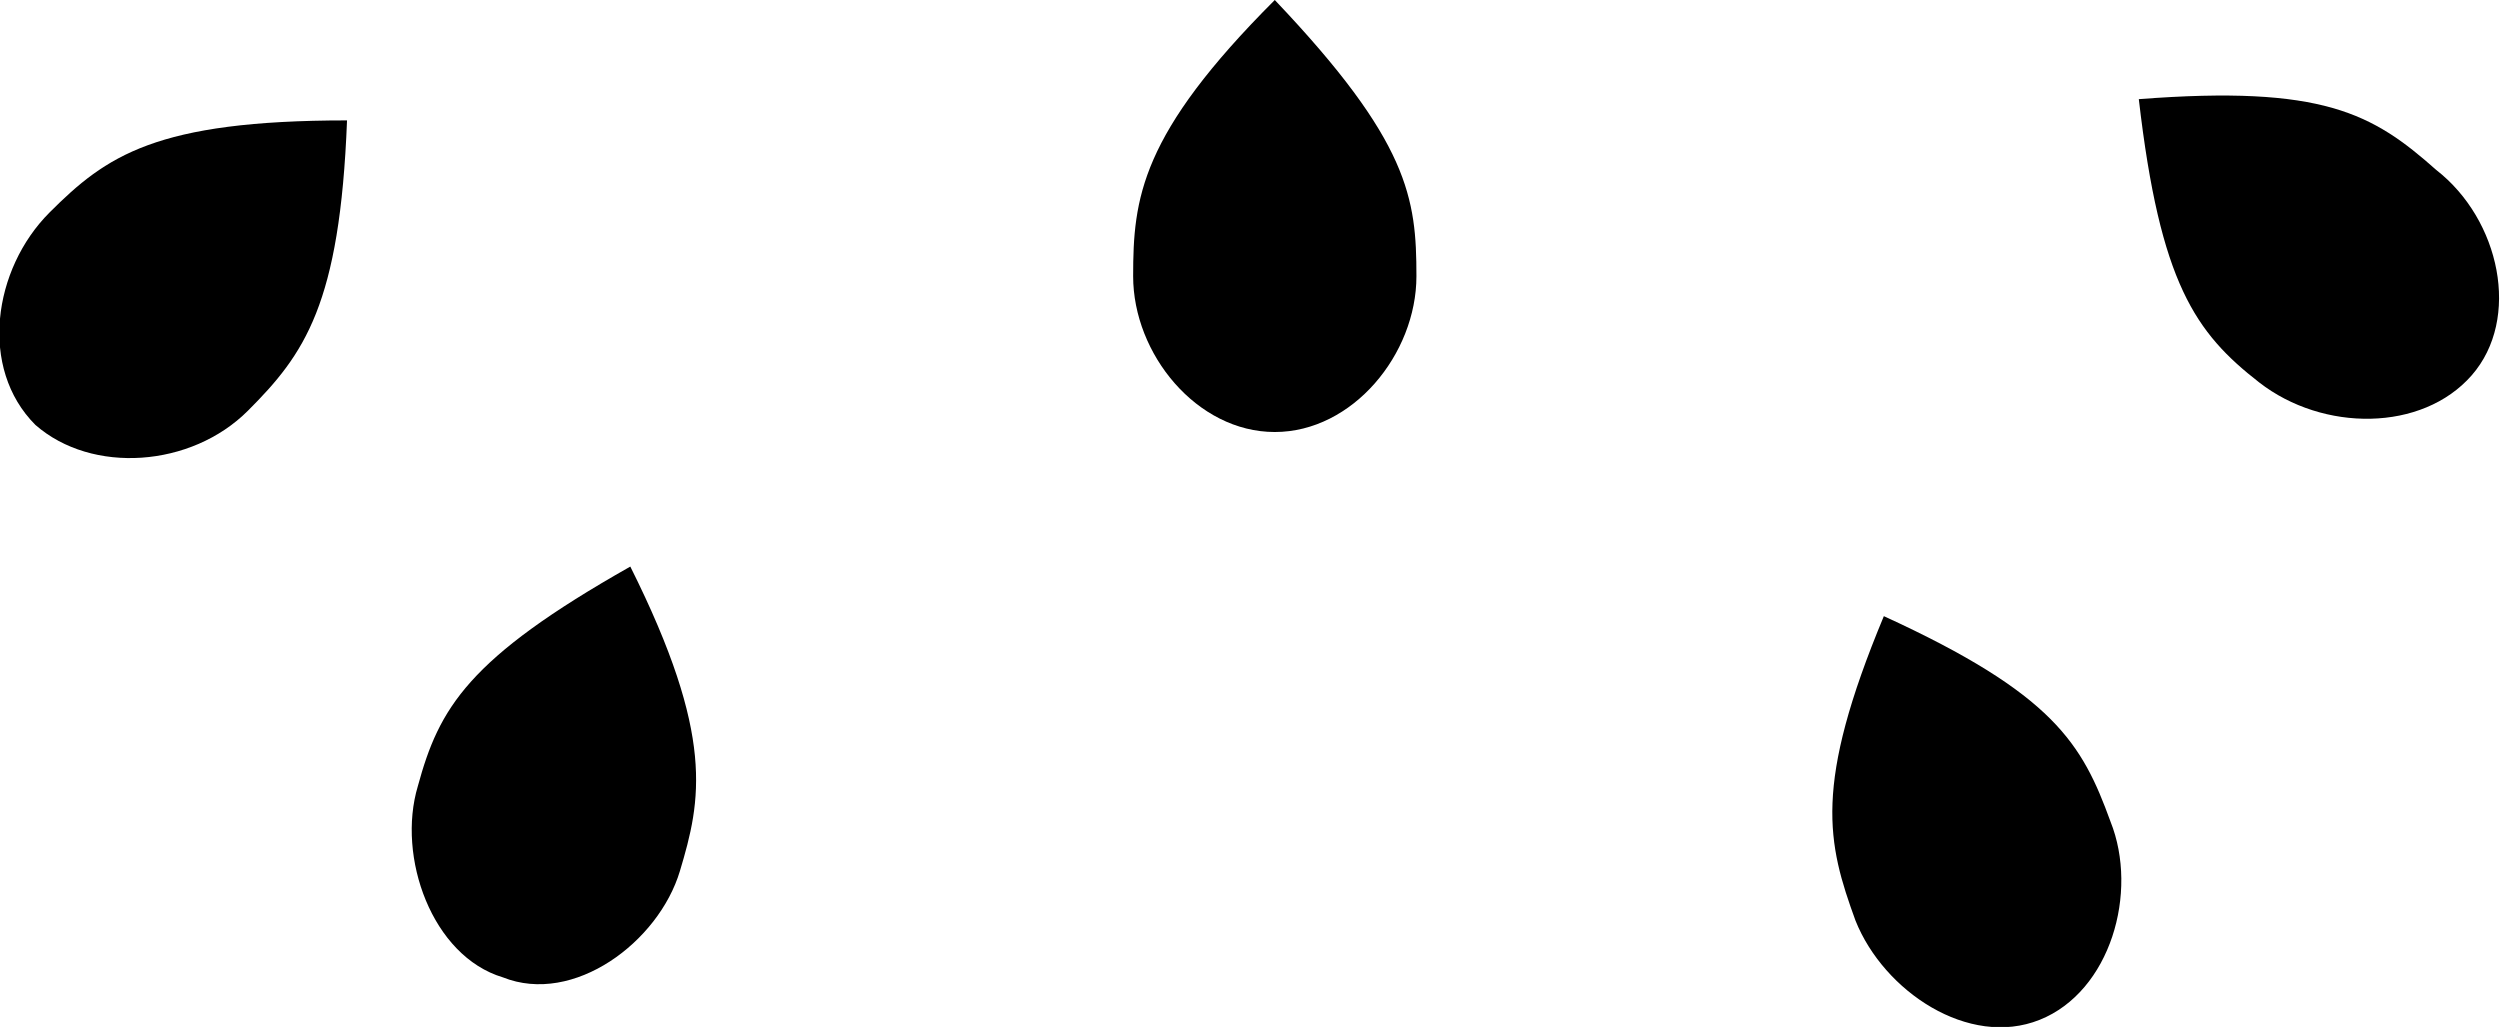 <?xml version="1.0" encoding="UTF-8"?>
<!-- Generator: Adobe Illustrator 19.0.0, SVG Export Plug-In  -->
<svg xmlns="http://www.w3.org/2000/svg" xmlns:xlink="http://www.w3.org/1999/xlink" xmlns:a="http://ns.adobe.com/AdobeSVGViewerExtensions/3.0/" x="0px" y="0px" width="35.3px" height="14.5px" viewBox="0 0 35.3 14.5" style="enable-background:new 0 0 35.3 14.5;" xml:space="preserve">
<defs>
</defs>
<g>
	<path d="M4.9,1.7C4.8,4.3,4.3,5,3.5,5.8C2.7,6.6,1.3,6.7,0.5,6c-0.8-0.8-0.6-2.2,0.2-3C1.5,2.2,2.2,1.7,4.9,1.7z"></path>
	<path d="M9.6,12.3c-0.3,1-1.5,1.9-2.5,1.5c-1-0.3-1.5-1.7-1.2-2.7C6.2,10,6.6,9.3,8.9,8C10.1,10.4,9.9,11.3,9.6,12.3z"></path>
	<path d="M20,3.9c0,1.1-0.9,2.2-2,2.2S16,5,16,3.9s0.1-2,2-3.9C19.9,2,20,2.8,20,3.9z"></path>
	<path d="M28.8,14.4c-1,0.4-2.2-0.4-2.6-1.4c-0.4-1.1-0.6-1.9,0.4-4.3c2.4,1.1,2.8,1.8,3.2,2.9C30.2,12.6,29.8,14,28.8,14.4z"></path>
	<path d="M34.9,5.3c-0.7,0.8-2.1,0.8-3,0.1c-0.9-0.7-1.4-1.4-1.7-4c2.6-0.2,3.3,0.2,4.2,1C35.3,3.1,35.6,4.5,34.9,5.3z"></path>
</g>
</svg>
